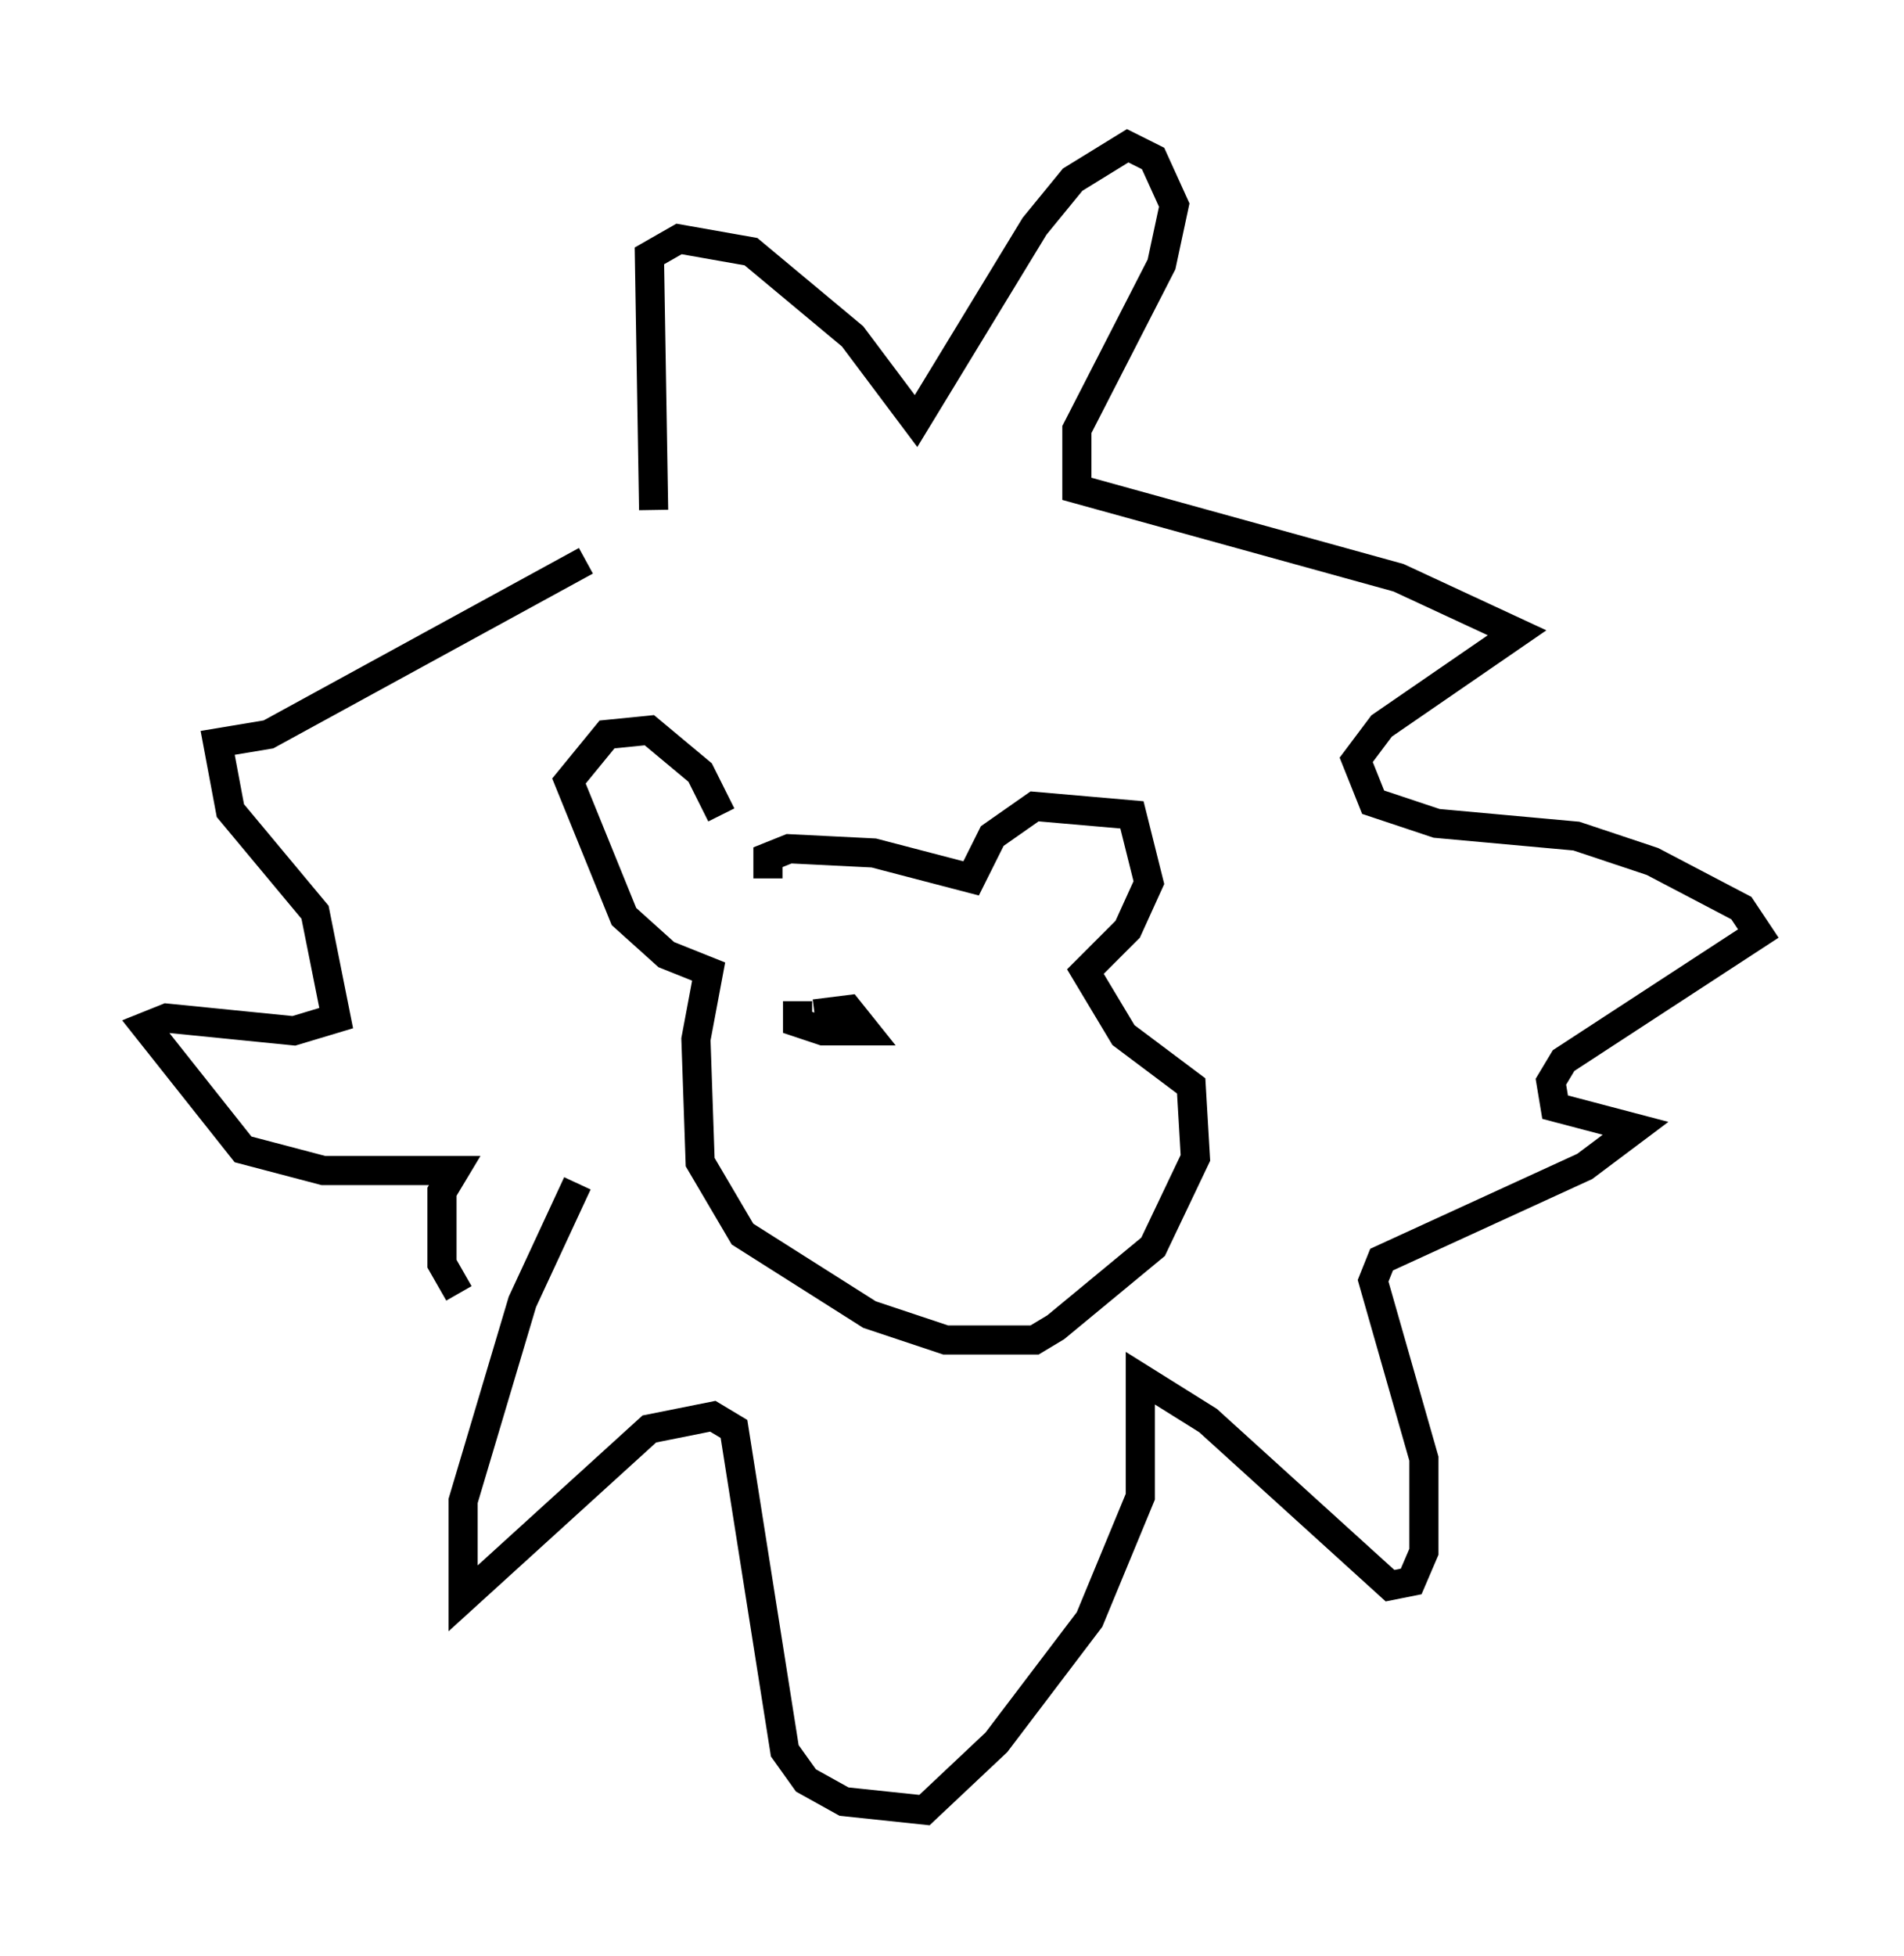 <?xml version="1.0" encoding="utf-8" ?>
<svg baseProfile="full" height="67.084" version="1.1" width="65.341" xmlns="http://www.w3.org/2000/svg" xmlns:ev="http://www.w3.org/2001/xml-events" xmlns:xlink="http://www.w3.org/1999/xlink"><defs /><rect fill="white" height="67.084" width="65.341" x="0" y="0" /><path d="M18.218, 44.508 m-2.469, -0.145 l-0.581, -1.017 0.0, -2.469 l0.436, -0.726 -4.503, 0.0 l-2.76, -0.726 -3.341, -4.212 l0.726, -0.291 4.358, 0.436 l1.453, -0.436 -0.726, -3.631 l-2.905, -3.486 -0.436, -2.324 l1.743, -0.291 10.894, -5.955 m2.324, -1.743 l-0.145, -8.715 1.017, -0.581 l2.469, 0.436 3.486, 2.905 l2.179, 2.905 4.067, -6.682 l1.307, -1.598 1.888, -1.162 l0.872, 0.436 0.726, 1.598 l-0.436, 2.034 -2.905, 5.665 l0.0, 2.034 11.039, 3.05 l4.067, 1.888 -4.648, 3.196 l-0.872, 1.162 0.581, 1.453 l2.179, 0.726 4.793, 0.436 l2.615, 0.872 3.05, 1.598 l0.581, 0.872 -6.682, 4.358 l-0.436, 0.726 0.145, 0.872 l2.76, 0.726 -1.743, 1.307 l-6.972, 3.196 -0.291, 0.726 l1.743, 6.101 0.0, 3.196 l-0.436, 1.017 -0.726, 0.145 l-6.246, -5.665 -2.324, -1.453 l0.0, 4.067 -1.743, 4.212 l-3.196, 4.212 -2.469, 2.324 l-2.76, -0.291 -1.307, -0.726 l-0.726, -1.017 -1.743, -11.039 l-0.726, -0.436 -2.179, 0.436 l-6.391, 5.81 0.0, -3.341 l2.034, -6.827 1.888, -4.067 m4.939, -12.637 l-0.726, -1.453 -1.743, -1.453 l-1.453, 0.145 -1.307, 1.598 l1.888, 4.648 1.453, 1.307 l1.453, 0.581 -0.436, 2.324 l0.145, 4.212 1.453, 2.469 l4.358, 2.76 2.615, 0.872 l3.05, 0.0 0.726, -0.436 l3.341, -2.76 1.453, -3.05 l-0.145, -2.469 -2.324, -1.743 l-1.307, -2.179 1.453, -1.453 l0.726, -1.598 -0.581, -2.324 l-3.341, -0.291 -1.453, 1.017 l-0.726, 1.453 -3.341, -0.872 l-2.905, -0.145 -0.726, 0.291 l0.0, 0.726 m1.017, 4.212 l0.0, 0.726 0.872, 0.291 l1.453, 0.0 -0.581, -0.726 l-1.162, 0.145 " fill="none" stroke="black" stroke-width="1" /></svg>